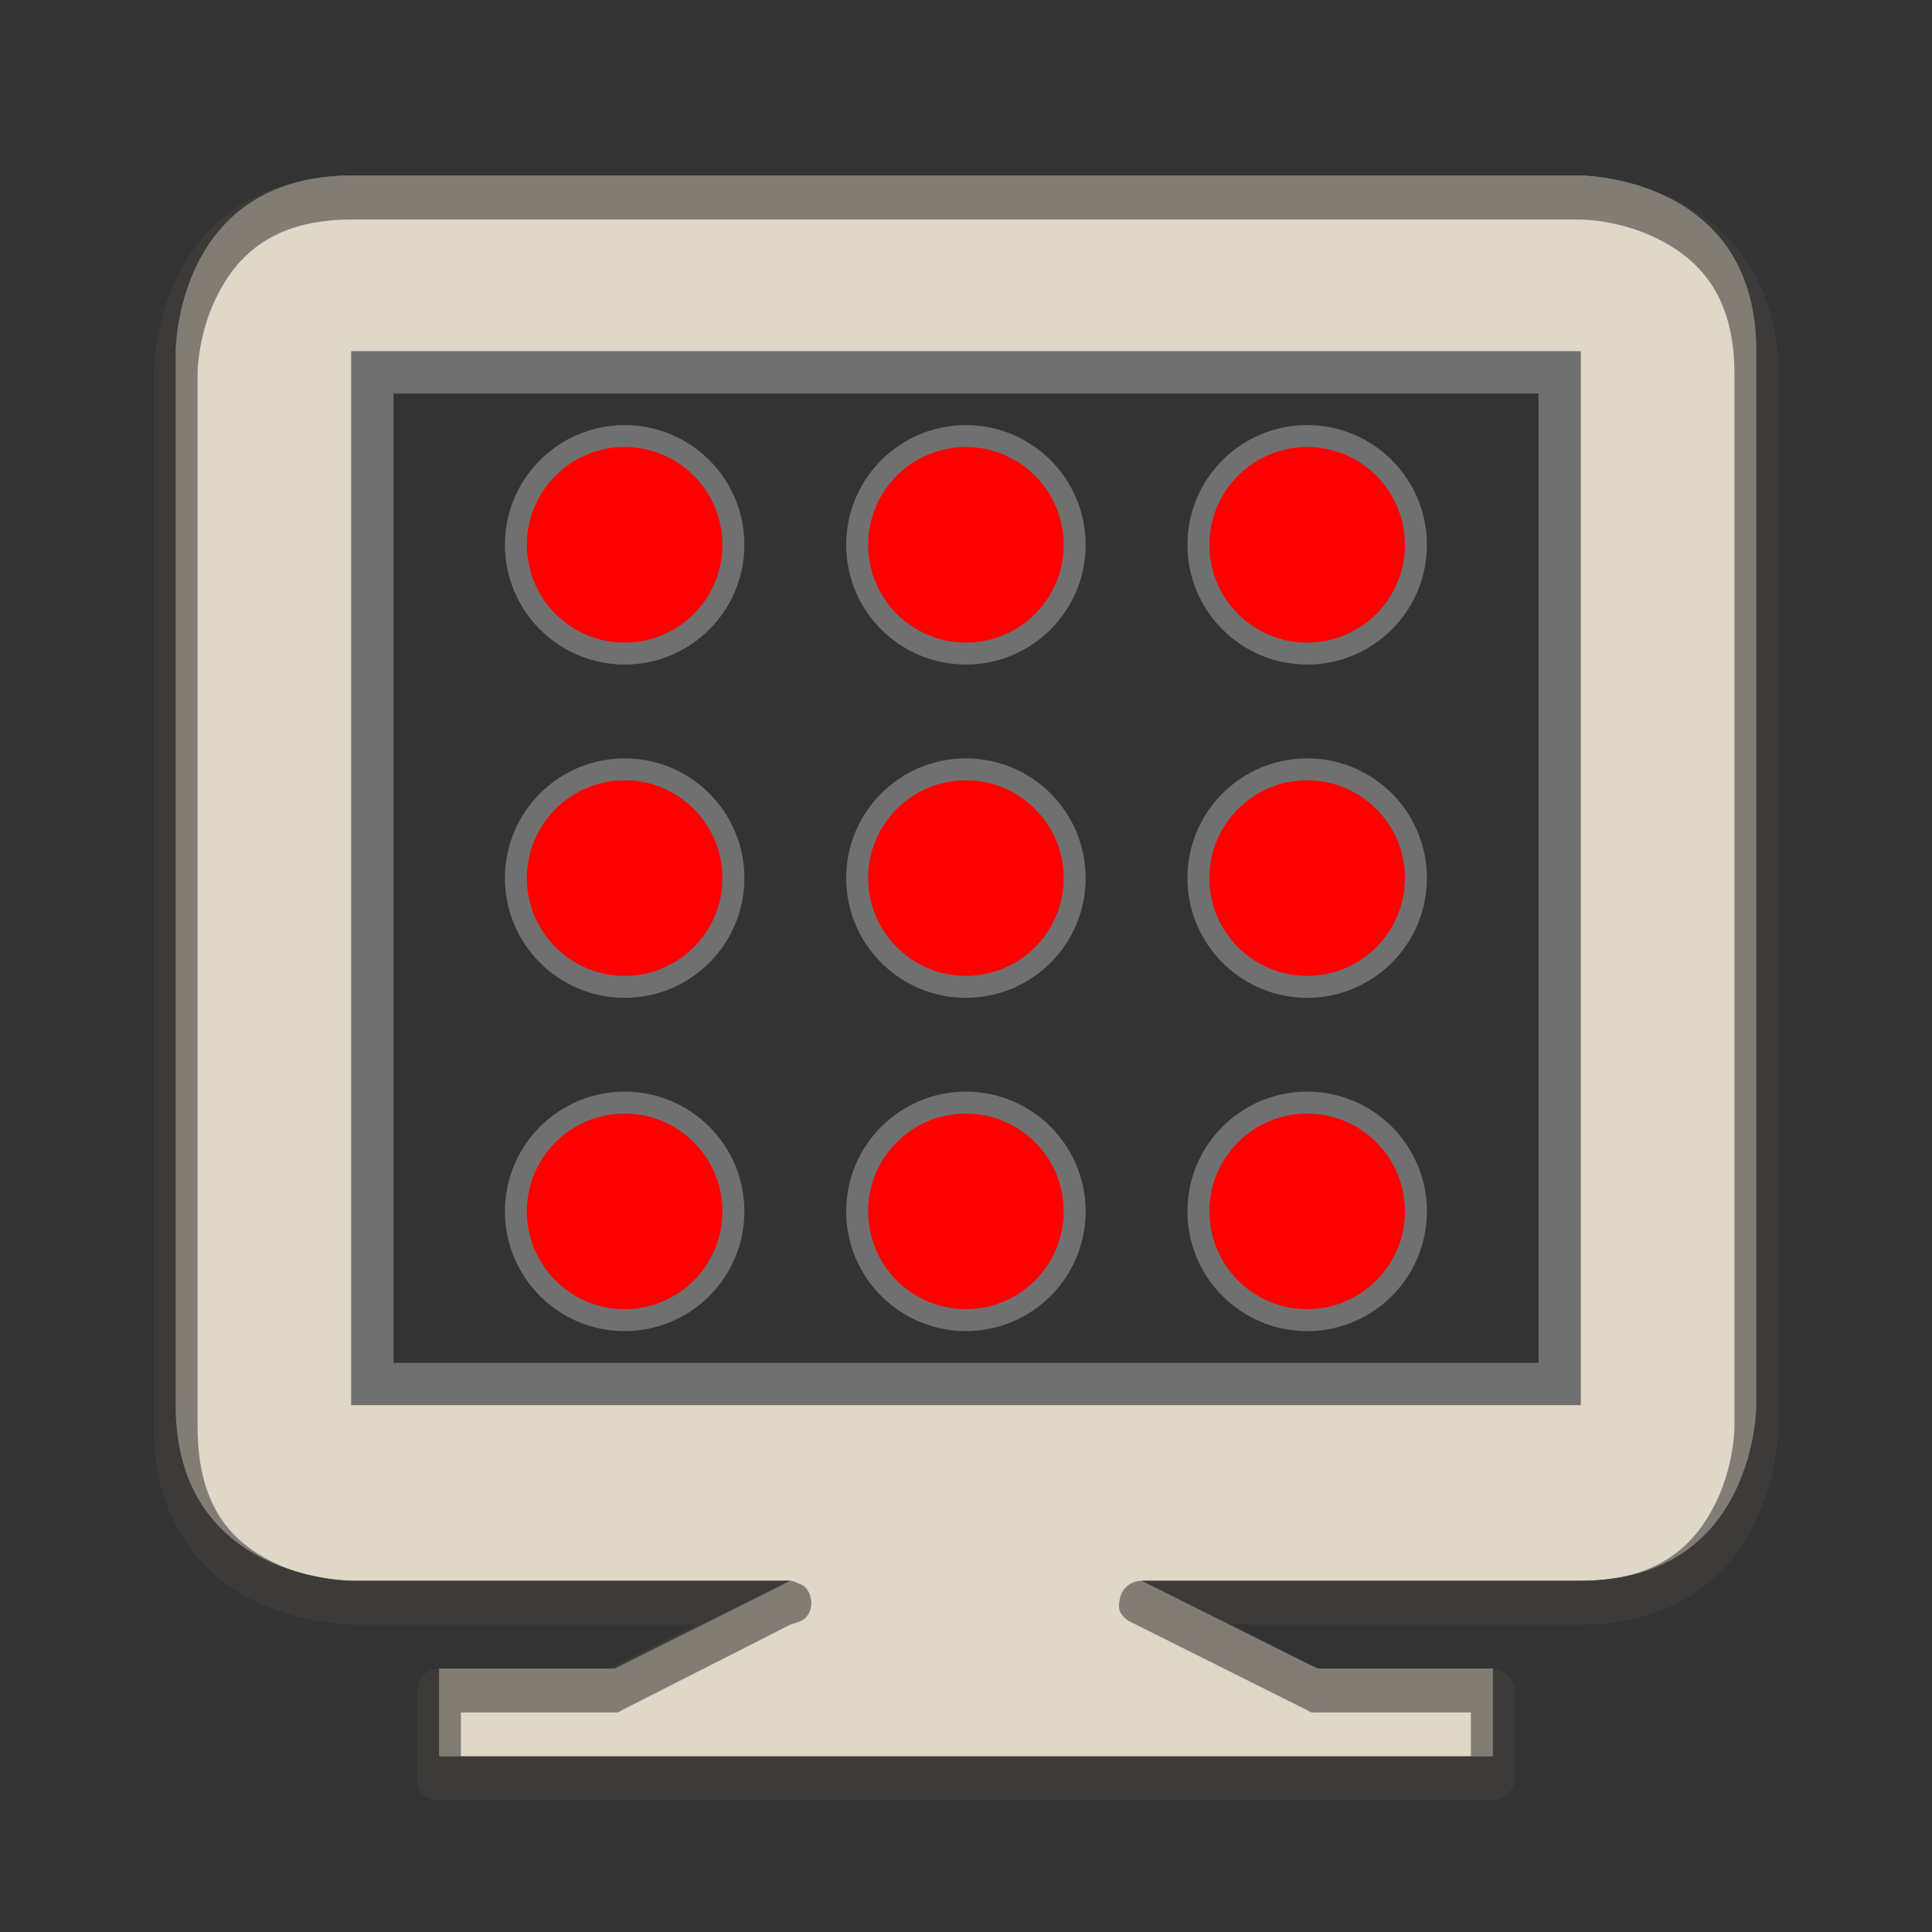 <?xml version="1.0" encoding="UTF-8" standalone="no"?>
<!-- Created with Inkscape (http://www.inkscape.org/) -->

<svg xmlns:dc="http://purl.org/dc/elements/1.1/" xmlns:cc="http://creativecommons.org/ns#" xmlns:rdf="http://www.w3.org/1999/02/22-rdf-syntax-ns#" xmlns:svg="http://www.w3.org/2000/svg" xmlns="http://www.w3.org/2000/svg" xmlns:sodipodi="http://sodipodi.sourceforge.net/DTD/sodipodi-0.dtd" xmlns:inkscape="http://www.inkscape.org/namespaces/inkscape" version="1.0" width="22" height="22" id="svg3459" inkscape:version="0.47 r22583" sodipodi:docname="rind-panel.svg">
<rect width="100%" height="100%" fill="#333333" stroke="none"/>
<sodipodi:namedview pagecolor="#ffff47" bordercolor="#666666" borderopacity="1" objecttolerance="10" gridtolerance="10" guidetolerance="10" inkscape:pageopacity="0.38431373" inkscape:pageshadow="2" inkscape:window-width="1680" inkscape:window-height="975" id="namedview27442" showgrid="true" inkscape:zoom="33.045455" inkscape:cx="11" inkscape:cy="11" inkscape:window-x="0" inkscape:window-y="24" inkscape:window-maximized="1" inkscape:current-layer="g28442">
<inkscape:grid type="xygrid" id="grid27520" empspacing="5" visible="true" enabled="true" snapvisiblegridlinesonly="true" />
</sodipodi:namedview>
<defs id="defs3461">
<linearGradient id="linearGradient28434">
<stop style="stop-color:#ffffff;stop-opacity:1;" offset="0" id="stop28436" />
<stop style="stop-color:#ffffff;stop-opacity:0;" offset="1" id="stop28438" />
</linearGradient>
<linearGradient id="linearGradient28336">
<stop id="stop28338" offset="0" style="stop-color:#f9f9f9;stop-opacity:1;" />
<stop id="stop28340" offset="1" style="stop-color:#5e6c3d;stop-opacity:1;" />
</linearGradient>
<linearGradient id="linearGradient28328">
<stop style="stop-color:#bfbfbf;stop-opacity:1;" offset="0" id="stop28330" />
<stop style="stop-color:#5b5b5b;stop-opacity:0;" offset="1" id="stop28332" />
</linearGradient>
<inkscape:perspective sodipodi:type="inkscape:persp3d" inkscape:vp_x="0 : 11 : 1" inkscape:vp_y="0 : 1000 : 0" inkscape:vp_z="22 : 11 : 1" inkscape:persp3d-origin="11 : 7.3333333 : 1" id="perspective27446" />
<inkscape:perspective id="perspective28314" inkscape:persp3d-origin="0.5 : 0.33333333 : 1" inkscape:vp_z="1 : 0.5 : 1" inkscape:vp_y="0 : 1000 : 0" inkscape:vp_x="0 : 0.5 : 1" sodipodi:type="inkscape:persp3d" />
<inkscape:perspective id="perspective28356" inkscape:persp3d-origin="0.5 : 0.33333333 : 1" inkscape:vp_z="1 : 0.5 : 1" inkscape:vp_y="0 : 1000 : 0" inkscape:vp_x="0 : 0.5 : 1" sodipodi:type="inkscape:persp3d" />
<inkscape:perspective id="perspective4411" inkscape:persp3d-origin="0.5 : 0.33333333 : 1" inkscape:vp_z="1 : 0.5 : 1" inkscape:vp_y="0 : 1000 : 0" inkscape:vp_x="0 : 0.5 : 1" sodipodi:type="inkscape:persp3d" />
<inkscape:perspective id="perspective4451" inkscape:persp3d-origin="0.5 : 0.33333333 : 1" inkscape:vp_z="1 : 0.5 : 1" inkscape:vp_y="0 : 1000 : 0" inkscape:vp_x="0 : 0.5 : 1" sodipodi:type="inkscape:persp3d" />
<inkscape:perspective id="perspective4477" inkscape:persp3d-origin="0.5 : 0.33333333 : 1" inkscape:vp_z="1 : 0.5 : 1" inkscape:vp_y="0 : 1000 : 0" inkscape:vp_x="0 : 0.5 : 1" sodipodi:type="inkscape:persp3d" />
</defs>
<g id="g28442-7" transform="matrix(0.909,0,0,0.909,1,0.909)" style="fill:none;stroke:#ffffff;stroke-width:0.55;stroke-miterlimit:4;stroke-opacity:1;stroke-dasharray:none;opacity:0.3">
<path d="m 7.95,5.825 c 0,0.677 -0.549,1.225 -1.225,1.225 -0.677,0 -1.225,-0.549 -1.225,-1.225 0,-0.677 0.549,-1.225 1.225,-1.225 0.677,0 1.225,0.549 1.225,1.225 z" style="fill:none;stroke:#ffffff;stroke-width:0.55;stroke-miterlimit:4;stroke-opacity:1;stroke-dasharray:none" id="path2912-1" />
<path d="m 7.95,10 c 0,0.677 -0.549,1.225 -1.225,1.225 -0.677,0 -1.225,-0.549 -1.225,-1.225 0,-0.677 0.549,-1.225 1.225,-1.225 0.677,0 1.225,0.549 1.225,1.225 z" style="fill:none;stroke:#ffffff;stroke-width:0.55;stroke-miterlimit:4;stroke-opacity:1;stroke-dasharray:none" id="path2914-4" />
<path d="m 7.95,14.175 c 0,0.677 -0.549,1.225 -1.225,1.225 -0.677,0 -1.225,-0.549 -1.225,-1.225 0,-0.677 0.549,-1.225 1.225,-1.225 0.677,0 1.225,0.549 1.225,1.225 z" style="fill:none;stroke:#ffffff;stroke-width:0.55;stroke-miterlimit:4;stroke-opacity:1;stroke-dasharray:none" id="path2916-9" />
<path d="m 12.225,10 c 0,0.677 -0.549,1.225 -1.225,1.225 -0.677,0 -1.225,-0.549 -1.225,-1.225 0,-0.677 0.549,-1.225 1.225,-1.225 0.677,0 1.225,0.549 1.225,1.225 z" style="fill:none;stroke:#ffffff;stroke-width:0.55;stroke-miterlimit:4;stroke-opacity:1;stroke-dasharray:none" id="path2918-7" />
<path d="m 12.225,5.825 c 0,0.677 -0.549,1.225 -1.225,1.225 -0.677,0 -1.225,-0.549 -1.225,-1.225 0,-0.677 0.549,-1.225 1.225,-1.225 0.677,0 1.225,0.549 1.225,1.225 z" style="fill:none;stroke:#ffffff;stroke-width:0.55;stroke-miterlimit:4;stroke-opacity:1;stroke-dasharray:none" id="path2920-8" />
<path d="m 16.5,10 c 0,0.677 -0.549,1.225 -1.225,1.225 -0.677,0 -1.225,-0.549 -1.225,-1.225 0,-0.677 0.549,-1.225 1.225,-1.225 C 15.951,8.775 16.5,9.323 16.5,10 z" style="fill:none;stroke:#ffffff;stroke-width:0.55;stroke-miterlimit:4;stroke-opacity:1;stroke-dasharray:none" id="path2922-7" />
<path d="m 16.5,5.825 c 0,0.677 -0.549,1.225 -1.225,1.225 -0.677,0 -1.225,-0.549 -1.225,-1.225 0,-0.677 0.549,-1.225 1.225,-1.225 0.677,0 1.225,0.549 1.225,1.225 z" style="fill:none;stroke:#ffffff;stroke-width:0.55;stroke-miterlimit:4;stroke-opacity:1;stroke-dasharray:none" id="path2924-7" />
<path d="m 16.5,14.175 c 0,0.677 -0.549,1.225 -1.225,1.225 -0.677,0 -1.225,-0.549 -1.225,-1.225 0,-0.677 0.549,-1.225 1.225,-1.225 0.677,0 1.225,0.549 1.225,1.225 z" style="fill:none;stroke:#ffffff;stroke-width:0.55;stroke-miterlimit:4;stroke-opacity:1;stroke-dasharray:none" id="path2926-2" />
<path d="m 12.225,14.175 c 0,0.677 -0.549,1.225 -1.225,1.225 -0.677,0 -1.225,-0.549 -1.225,-1.225 0,-0.677 0.549,-1.225 1.225,-1.225 0.677,0 1.225,0.549 1.225,1.225 z" style="fill:none;stroke:#ffffff;stroke-width:0.55;stroke-miterlimit:4;stroke-opacity:1;stroke-dasharray:none" id="path2928-2" />
</g>
<path style="opacity:1;fill:#dfd8c8;fill-opacity:1;stroke:none;stroke-width:0.5;stroke-miterlimit:4;stroke-opacity:1;stroke-dasharray:none;stroke-linejoin:round;stroke-linecap:round" d="M 4,2 C 2,2 2,4 2,4 l 0,12 c 0,2 2,2 2,2 l 5,0 -2,1 -2,0 0,1 12,0 0,-1 -2,0 -2,-1 5,0 c 2,0 2,-2 2,-2 L 20,4 C 20,2 18,2 18,2 L 4,2 z M 4,4 18,4 18,16 4,16 4,4 z" id="rect28429" sodipodi:nodetypes="cccccccccccccccccccccc" />
<g id="g28442" transform="matrix(0.909,0,0,0.909,1,0.909)">
<path d="m 7.95,5.825 c 0,0.677 -0.549,1.225 -1.225,1.225 -0.677,0 -1.225,-0.549 -1.225,-1.225 0,-0.677 0.549,-1.225 1.225,-1.225 0.677,0 1.225,0.549 1.225,1.225 z" style="fill:#ff0000;fill-opacity:1;fill-rule:nonzero;stroke:none" id="path2912" />
<path d="m 7.95,10 c 0,0.677 -0.549,1.225 -1.225,1.225 -0.677,0 -1.225,-0.549 -1.225,-1.225 0,-0.677 0.549,-1.225 1.225,-1.225 0.677,0 1.225,0.549 1.225,1.225 z" style="fill:#ff0000;fill-opacity:1;fill-rule:nonzero;stroke:none" id="path2914" />
<path d="m 7.95,14.175 c 0,0.677 -0.549,1.225 -1.225,1.225 -0.677,0 -1.225,-0.549 -1.225,-1.225 0,-0.677 0.549,-1.225 1.225,-1.225 0.677,0 1.225,0.549 1.225,1.225 z" style="fill:#ff0000;fill-opacity:1;fill-rule:nonzero;stroke:none" id="path2916" />
<path d="m 12.225,10 c 0,0.677 -0.549,1.225 -1.225,1.225 -0.677,0 -1.225,-0.549 -1.225,-1.225 0,-0.677 0.549,-1.225 1.225,-1.225 0.677,0 1.225,0.549 1.225,1.225 z" style="fill:#ff0000;fill-opacity:1;fill-rule:nonzero;stroke:none" id="path2918" />
<path d="m 12.225,5.825 c 0,0.677 -0.549,1.225 -1.225,1.225 -0.677,0 -1.225,-0.549 -1.225,-1.225 0,-0.677 0.549,-1.225 1.225,-1.225 0.677,0 1.225,0.549 1.225,1.225 z" style="fill:#ff0000;fill-opacity:1;fill-rule:nonzero;stroke:none" id="path2920" />
<path d="m 16.5,10 c 0,0.677 -0.549,1.225 -1.225,1.225 -0.677,0 -1.225,-0.549 -1.225,-1.225 0,-0.677 0.549,-1.225 1.225,-1.225 C 15.951,8.775 16.5,9.323 16.5,10 z" style="fill:#ff0000;fill-opacity:1;fill-rule:nonzero;stroke:none" id="path2922" />
<path d="m 16.5,5.825 c 0,0.677 -0.549,1.225 -1.225,1.225 -0.677,0 -1.225,-0.549 -1.225,-1.225 0,-0.677 0.549,-1.225 1.225,-1.225 0.677,0 1.225,0.549 1.225,1.225 z" style="fill:#ff0000;fill-opacity:1;fill-rule:nonzero;stroke:none" id="path2924" />
<path d="m 16.5,14.175 c 0,0.677 -0.549,1.225 -1.225,1.225 -0.677,0 -1.225,-0.549 -1.225,-1.225 0,-0.677 0.549,-1.225 1.225,-1.225 0.677,0 1.225,0.549 1.225,1.225 z" style="fill:#ff0000;fill-opacity:1;fill-rule:nonzero;stroke:none" id="path2926" />
<path d="m 12.225,14.175 c 0,0.677 -0.549,1.225 -1.225,1.225 -0.677,0 -1.225,-0.549 -1.225,-1.225 0,-0.677 0.549,-1.225 1.225,-1.225 0.677,0 1.225,0.549 1.225,1.225 z" style="fill:#ff0000;fill-opacity:1;fill-rule:nonzero;stroke:none" id="path2928" />
</g>
<rect style="opacity:0.3;fill:none;stroke:#ffffff;stroke-width:0.481;stroke-miterlimit:4;stroke-opacity:1;stroke-dasharray:none" id="rect28346-1" width="13.519" height="11.519" x="4.241" y="4.241" />
<path style="font-size:medium;font-style:normal;font-variant:normal;font-weight:normal;font-stretch:normal;text-indent:0;text-align:start;text-decoration:none;line-height:normal;letter-spacing:normal;word-spacing:normal;text-transform:none;direction:ltr;block-progression:tb;writing-mode:lr-tb;text-anchor:start;opacity:0.6;color:#000000;fill:#43423e;fill-opacity:1;fill-rule:nonzero;stroke:none;stroke-width:0.5;marker:none;visibility:visible;display:inline;overflow:visible;enable-background:accumulate;font-family:'.Aqua Kana';-inkscape-font-specification:'.Aqua Kana'" d="M 4,2 C 2.917,2 2.311,2.565 2.031,3.125 1.751,3.685 1.75,4.25 1.75,4.25 l 0,12 c 0,1.083 0.565,1.689 1.125,1.969 C 3.435,18.499 4,18.5 4,18.5 l 3.938,0 -1,0.5 L 5,19 c -0.088,-7.83e-4 -0.175,0.049 -0.219,0.125 -0.017,0.029 -0.027,0.061 -0.031,0.094 -6.51e-4,0.01 -6.51e-4,0.021 0,0.031 l 0,1 c -0.003,0.021 -0.003,0.042 0,0.062 0.021,0.091 0.097,0.167 0.188,0.188 0.021,0.003 0.042,0.003 0.062,0 l 12,0 c 0.01,6.51e-4 0.021,6.51e-4 0.031,0 0.033,-0.004 0.065,-0.015 0.094,-0.031 0.011,-0.009 0.022,-0.02 0.031,-0.031 0.049,-0.038 0.083,-0.095 0.094,-0.156 6.51e-4,-0.01 6.51e-4,-0.021 0,-0.031 l 0,-1 C 17.248,19.193 17.225,19.137 17.188,19.094 17.178,19.082 17.168,19.072 17.156,19.062 17.137,19.049 17.116,19.039 17.094,19.031 17.065,19.015 17.033,19.004 17,19 L 15.031,19 15,19 14.031,18.5 18,18.5 c 1.083,0 1.689,-0.565 1.969,-1.125 C 20.249,16.815 20.25,16.25 20.25,16.25 l 0,-12 C 20.25,3.167 19.653,2.561 19.094,2.281 18.534,2.001 18,2 18,2 L 4,2 z m 0,0.5 14,0 c 0,0 0.435,-0.001 0.875,0.219 0.44,0.22 0.875,0.615 0.875,1.531 l 0,12 c 0,0 0.001,0.435 -0.219,0.875 C 19.311,17.565 18.917,18 18,18 l -5,0 c -0.088,-7.83e-4 -0.175,0.049 -0.219,0.125 -0.017,0.029 -0.027,0.061 -0.031,0.094 -0.011,0.041 -0.011,0.084 0,0.125 0.025,0.055 0.07,0.1 0.125,0.125 l 2,1 c 0.019,0.013 0.04,0.024 0.062,0.031 0.021,0.003 0.042,0.003 0.062,0 l 1.75,0 0,0.5 -11.5,0 0,-0.5 1.75,0 c 0.01,6.51e-4 0.021,6.51e-4 0.031,0 0.022,-0.007 0.043,-0.018 0.062,-0.031 L 9,18.5 9.094,18.469 C 9.116,18.461 9.137,18.451 9.156,18.438 9.168,18.428 9.178,18.418 9.188,18.406 9.266,18.307 9.252,18.146 9.156,18.062 9.137,18.049 9.116,18.039 9.094,18.031 9.065,18.015 9.033,18.004 9,18 L 4,18 C 4,18 3.534,18.001 3.094,17.781 2.653,17.561 2.25,17.167 2.25,16.25 l 0,-12 c 0,0 -0.001,-0.435 0.219,-0.875 C 2.689,2.935 3.083,2.5 4,2.5 z" id="rect28429-5" sodipodi:nodetypes="csccsccccssccssccssssccssscccccsccsccccsccsccsssccsccccccscccssssccsccsc" />
</svg>
